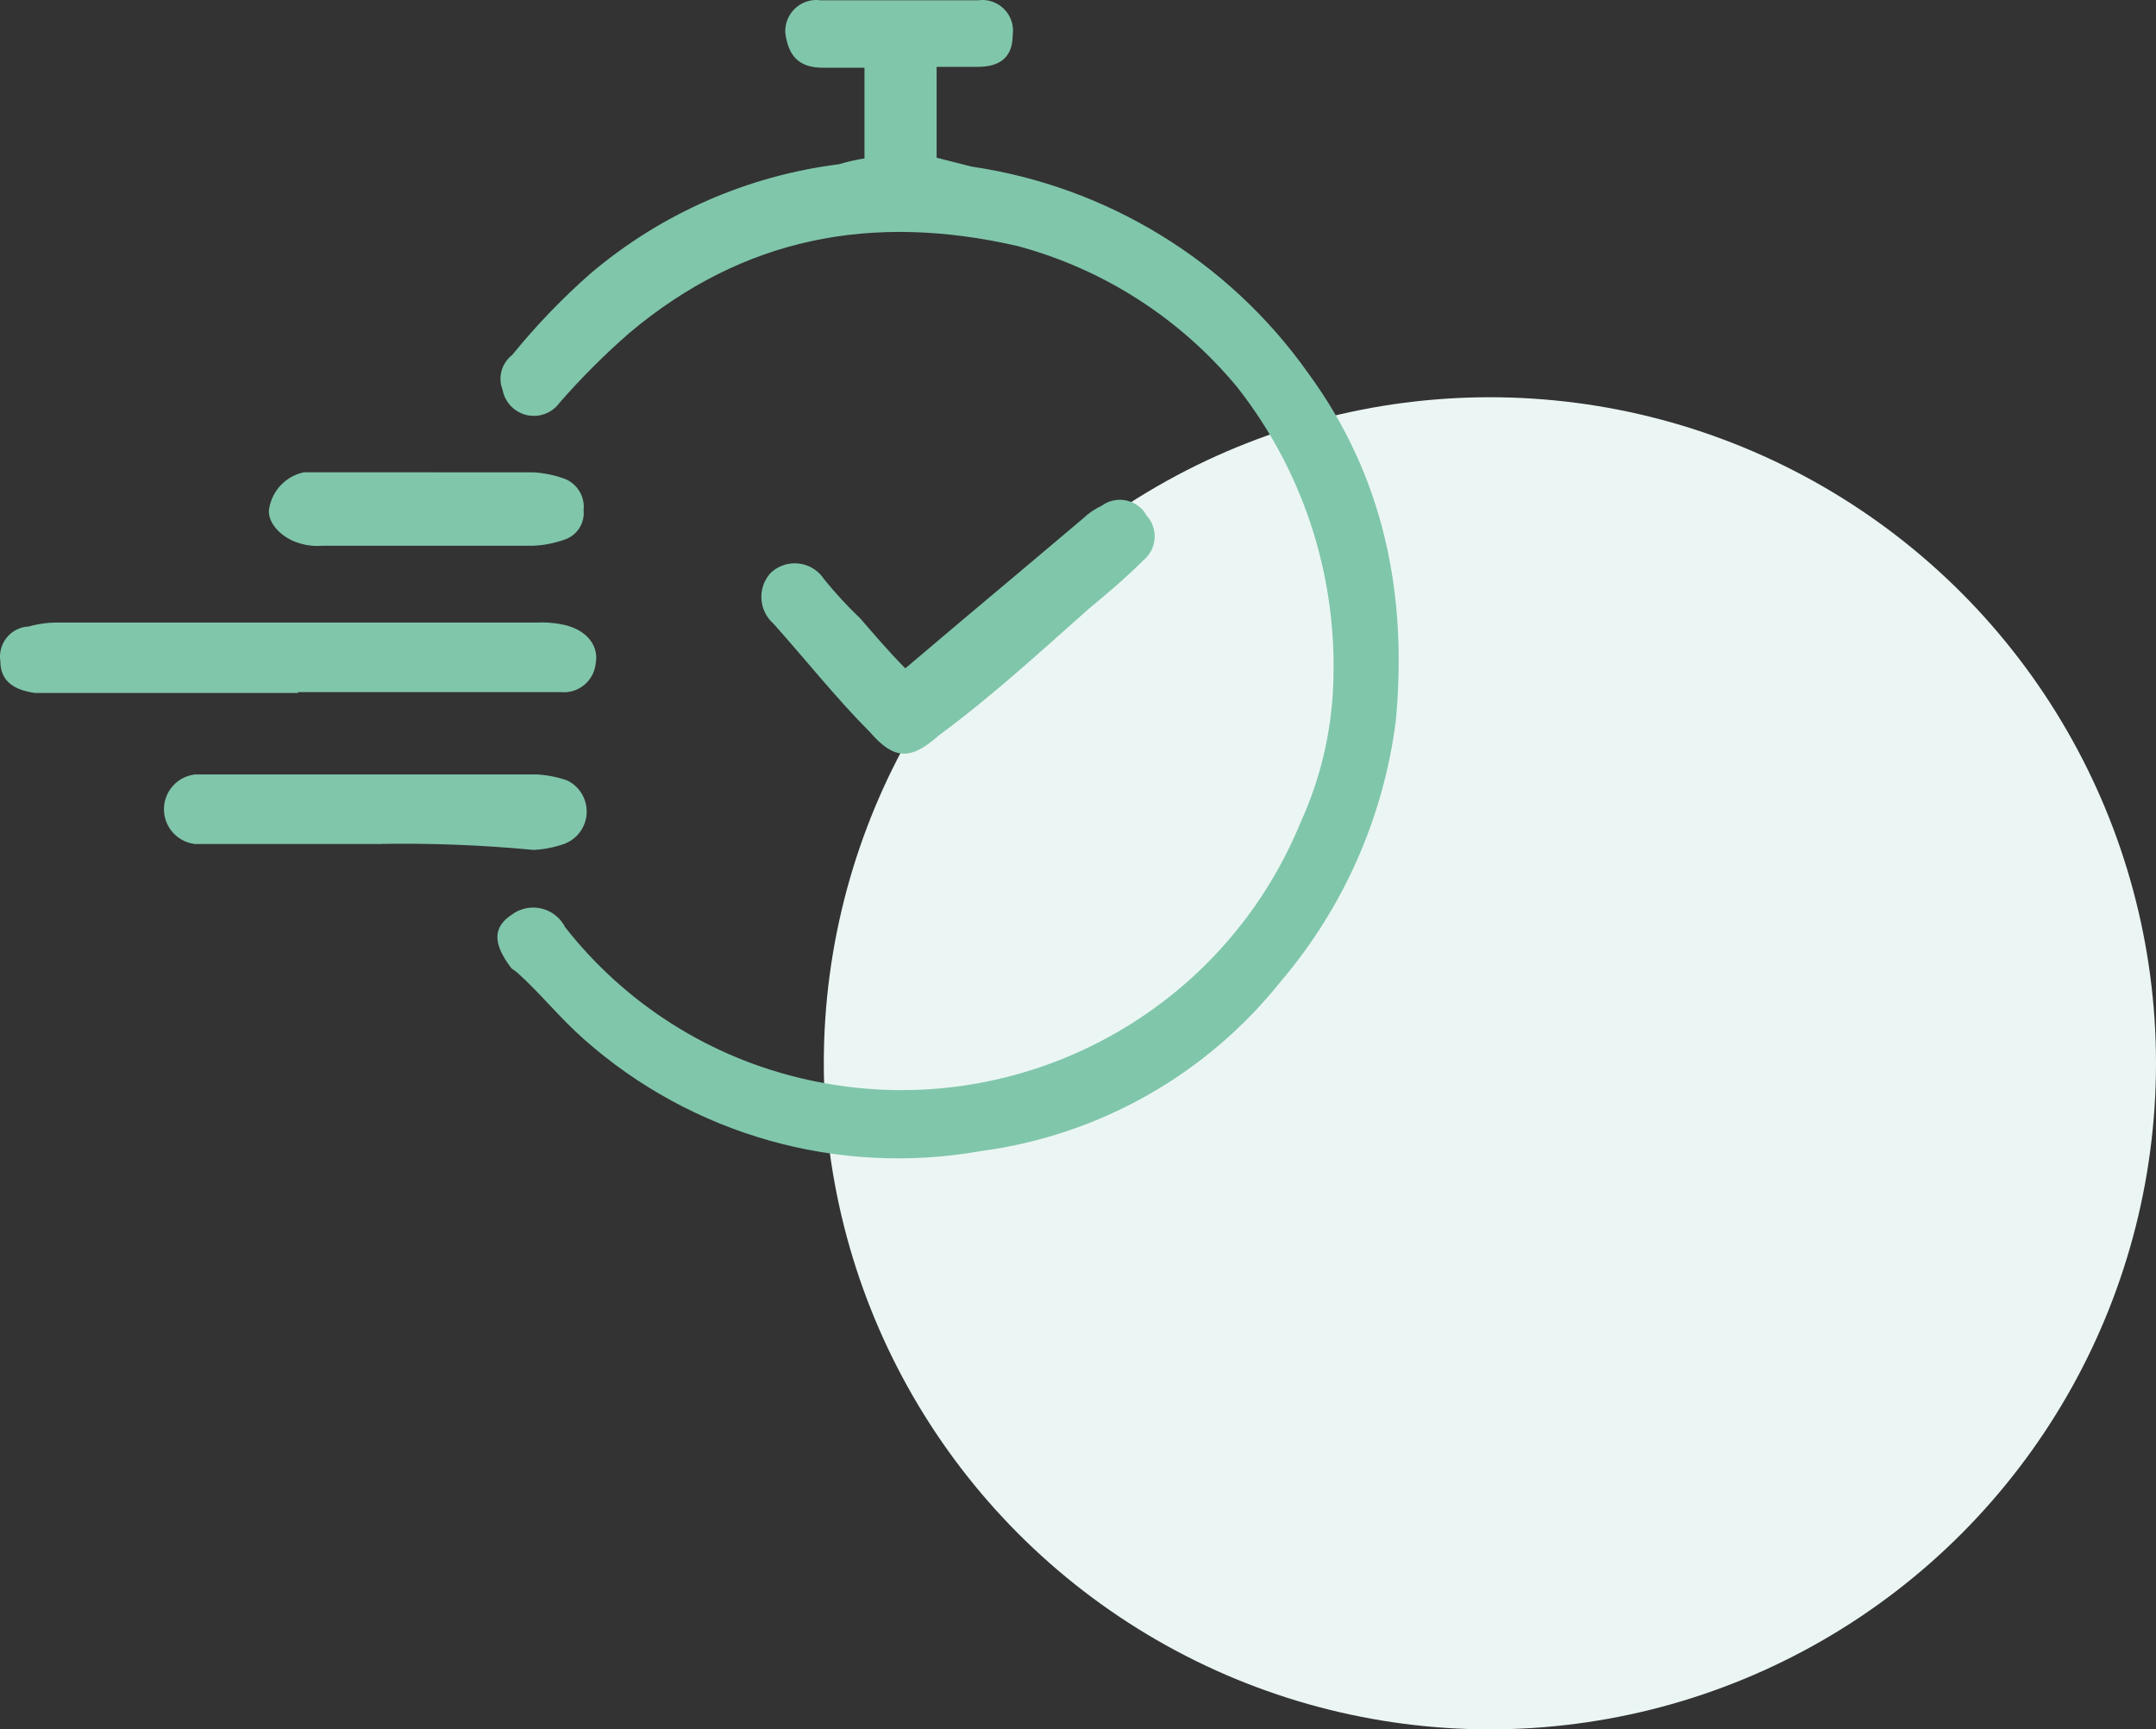 <?xml version="1.0" encoding="UTF-8"?>
<svg id="Layer_2" data-name="Layer 2" xmlns="http://www.w3.org/2000/svg" viewBox="0 0 708.82 568.59">
  <rect x="0" y="0" width="708.82" height="568.59" fill="#333333" stroke="none"/>
  <defs>
    <style>
      .cls-1 {
        fill: #80c6ab;
        stroke: #80c6ab;
        stroke-miterlimit: 10;
      }

      .cls-2 {
        fill: #ebf6f4;
      }
    </style>
  </defs>
  <g id="Layer_1-2" data-name="Layer 1">
    <g id="Group_2095" data-name="Group 2095">
      <circle id="Ellipse_45" data-name="Ellipse 45" class="cls-2" cx="489.83" cy="349.6" r="218.99"/>
      <g id="Group_1477" data-name="Group 1477">
        <g>
          <path id="Path_2222" data-name="Path 2222" class="cls-1" d="m284.71,52.53v-30.76h-14.11c-7.97,0-10.94-3.92-11.92-10.94-.32-5.37,3.77-9.99,9.14-10.32.67-.04,1.34-.01,2,.09h51.71c5.24-.78,10.13,2.83,10.91,8.07.14.95.14,1.91,0,2.86,0,7.05-4.02,9.95-10.94,9.95h-14.07v30.76l11.92,3.03c44.41,6.52,84.22,30.91,110.19,67.51,24.84,33.79,32.8,72.52,28.85,114.21-4.01,31.54-17.13,61.22-37.74,85.43-24.36,30.54-59.61,50.45-98.34,55.56-46.7,8.27-94.62-5.27-130.09-36.75-7.97-7.05-14.11-14.88-21.87-21.87l-1.84-1.34c-5.99-7.9-5.99-12.91,0-16.86,4.98-3.74,12.06-2.74,15.8,2.25h0c.4.54.76,1.11,1.06,1.7,19.95,25.49,48.12,43.28,79.72,50.32,67.67,15.23,136.46-20.53,162.88-84.65,7.1-15.5,10.82-32.33,10.94-49.38.58-34.18-10.63-67.51-31.75-94.39-18.75-22.69-44.09-38.98-72.52-46.61-47.72-10.94-90.37-3.03-128.13,28.76-8.13,7.11-15.77,14.75-22.88,22.88-3.18,4.48-9.38,5.55-13.87,2.37-2.14-1.51-3.59-3.81-4.05-6.39-1.56-3.91-.32-8.39,3.03-10.94,7.82-9.64,16.43-18.6,25.75-26.8,23.1-19.58,51.4-32.02,81.45-35.79,2.87-.86,5.79-1.52,8.75-1.97Z"/>
          <path id="Path_2223" data-name="Path 2223" class="cls-1" d="m97.97,227.34H11.56c-7.05-.99-10.94-3.92-10.94-9.95-.83-5.15,2.67-9.99,7.82-10.82.38-.06.76-.1,1.15-.11,3.24-.91,6.59-1.34,9.95-1.27h156.89c3.35-.16,6.7.17,9.95.99,7.05,2.05,9.95,7.05,8.96,11.92-.55,5.49-5.44,9.5-10.94,8.96h-86.43v.28Z"/>
          <path id="Path_2224" data-name="Path 2224" class="cls-1" d="m297.61,220.42c12.91-10.94,25.82-21.87,37.74-31.82l21.16-17.85c1.73-1.66,3.74-3.02,5.92-4.02,4.25-3.17,10.26-2.29,13.43,1.96.24.34.46.69.65,1.06,3.65,3.89,3.45,10.01-.44,13.66,0,0,0,0-.01.01-.16.16-.34.31-.52.45-5.92,5.92-11.92,10.94-17.85,15.87-15.94,14.11-31.82,28.76-49.38,41.69-8.96,7.97-14.11,7.97-21.87-.99-10.94-10.94-21.16-23.85-31.82-35.76-4.65-4.08-5.11-11.17-1.03-15.82h.01s.03-.05.03-.05c4.36-4.23,11.33-4.12,15.56.24,0,0,0,0,0,0,.51.53.97,1.11,1.37,1.73,3.69,4.56,7.67,8.87,11.92,12.91,4.18,4.79,9.12,10.71,15.11,16.72Z"/>
          <path id="Path_2225" data-name="Path 2225" class="cls-1" d="m124,277h-59.82c-6.04-.68-10.38-6.12-9.71-12.16.57-5.1,4.6-9.13,9.71-9.71h112.23c3.39.17,6.74.83,9.95,1.96,5.37,2.67,7.57,9.19,4.9,14.56-1.22,2.46-3.32,4.36-5.89,5.33-3.2,1.13-6.56,1.79-9.95,1.96-17.09-1.63-34.26-2.28-51.43-1.95Z"/>
          <path id="Path_2226" data-name="Path 2226" class="cls-1" d="m141.71,155.8h33.72c3.4.21,6.75.9,9.95,2.05,4.01,1.54,6.48,5.6,5.99,9.88.44,4.11-2.06,7.97-5.99,9.24-3.2,1.13-6.56,1.79-9.95,1.96h-69.46c-2.7.22-5.41-.11-7.97-.99-5.92-1.96-9.95-7.05-8.96-10.94,1.04-5.6,5.36-10.03,10.94-11.22h41.74Z"/>
        </g>
      </g>
    </g>
  </g>
</svg>